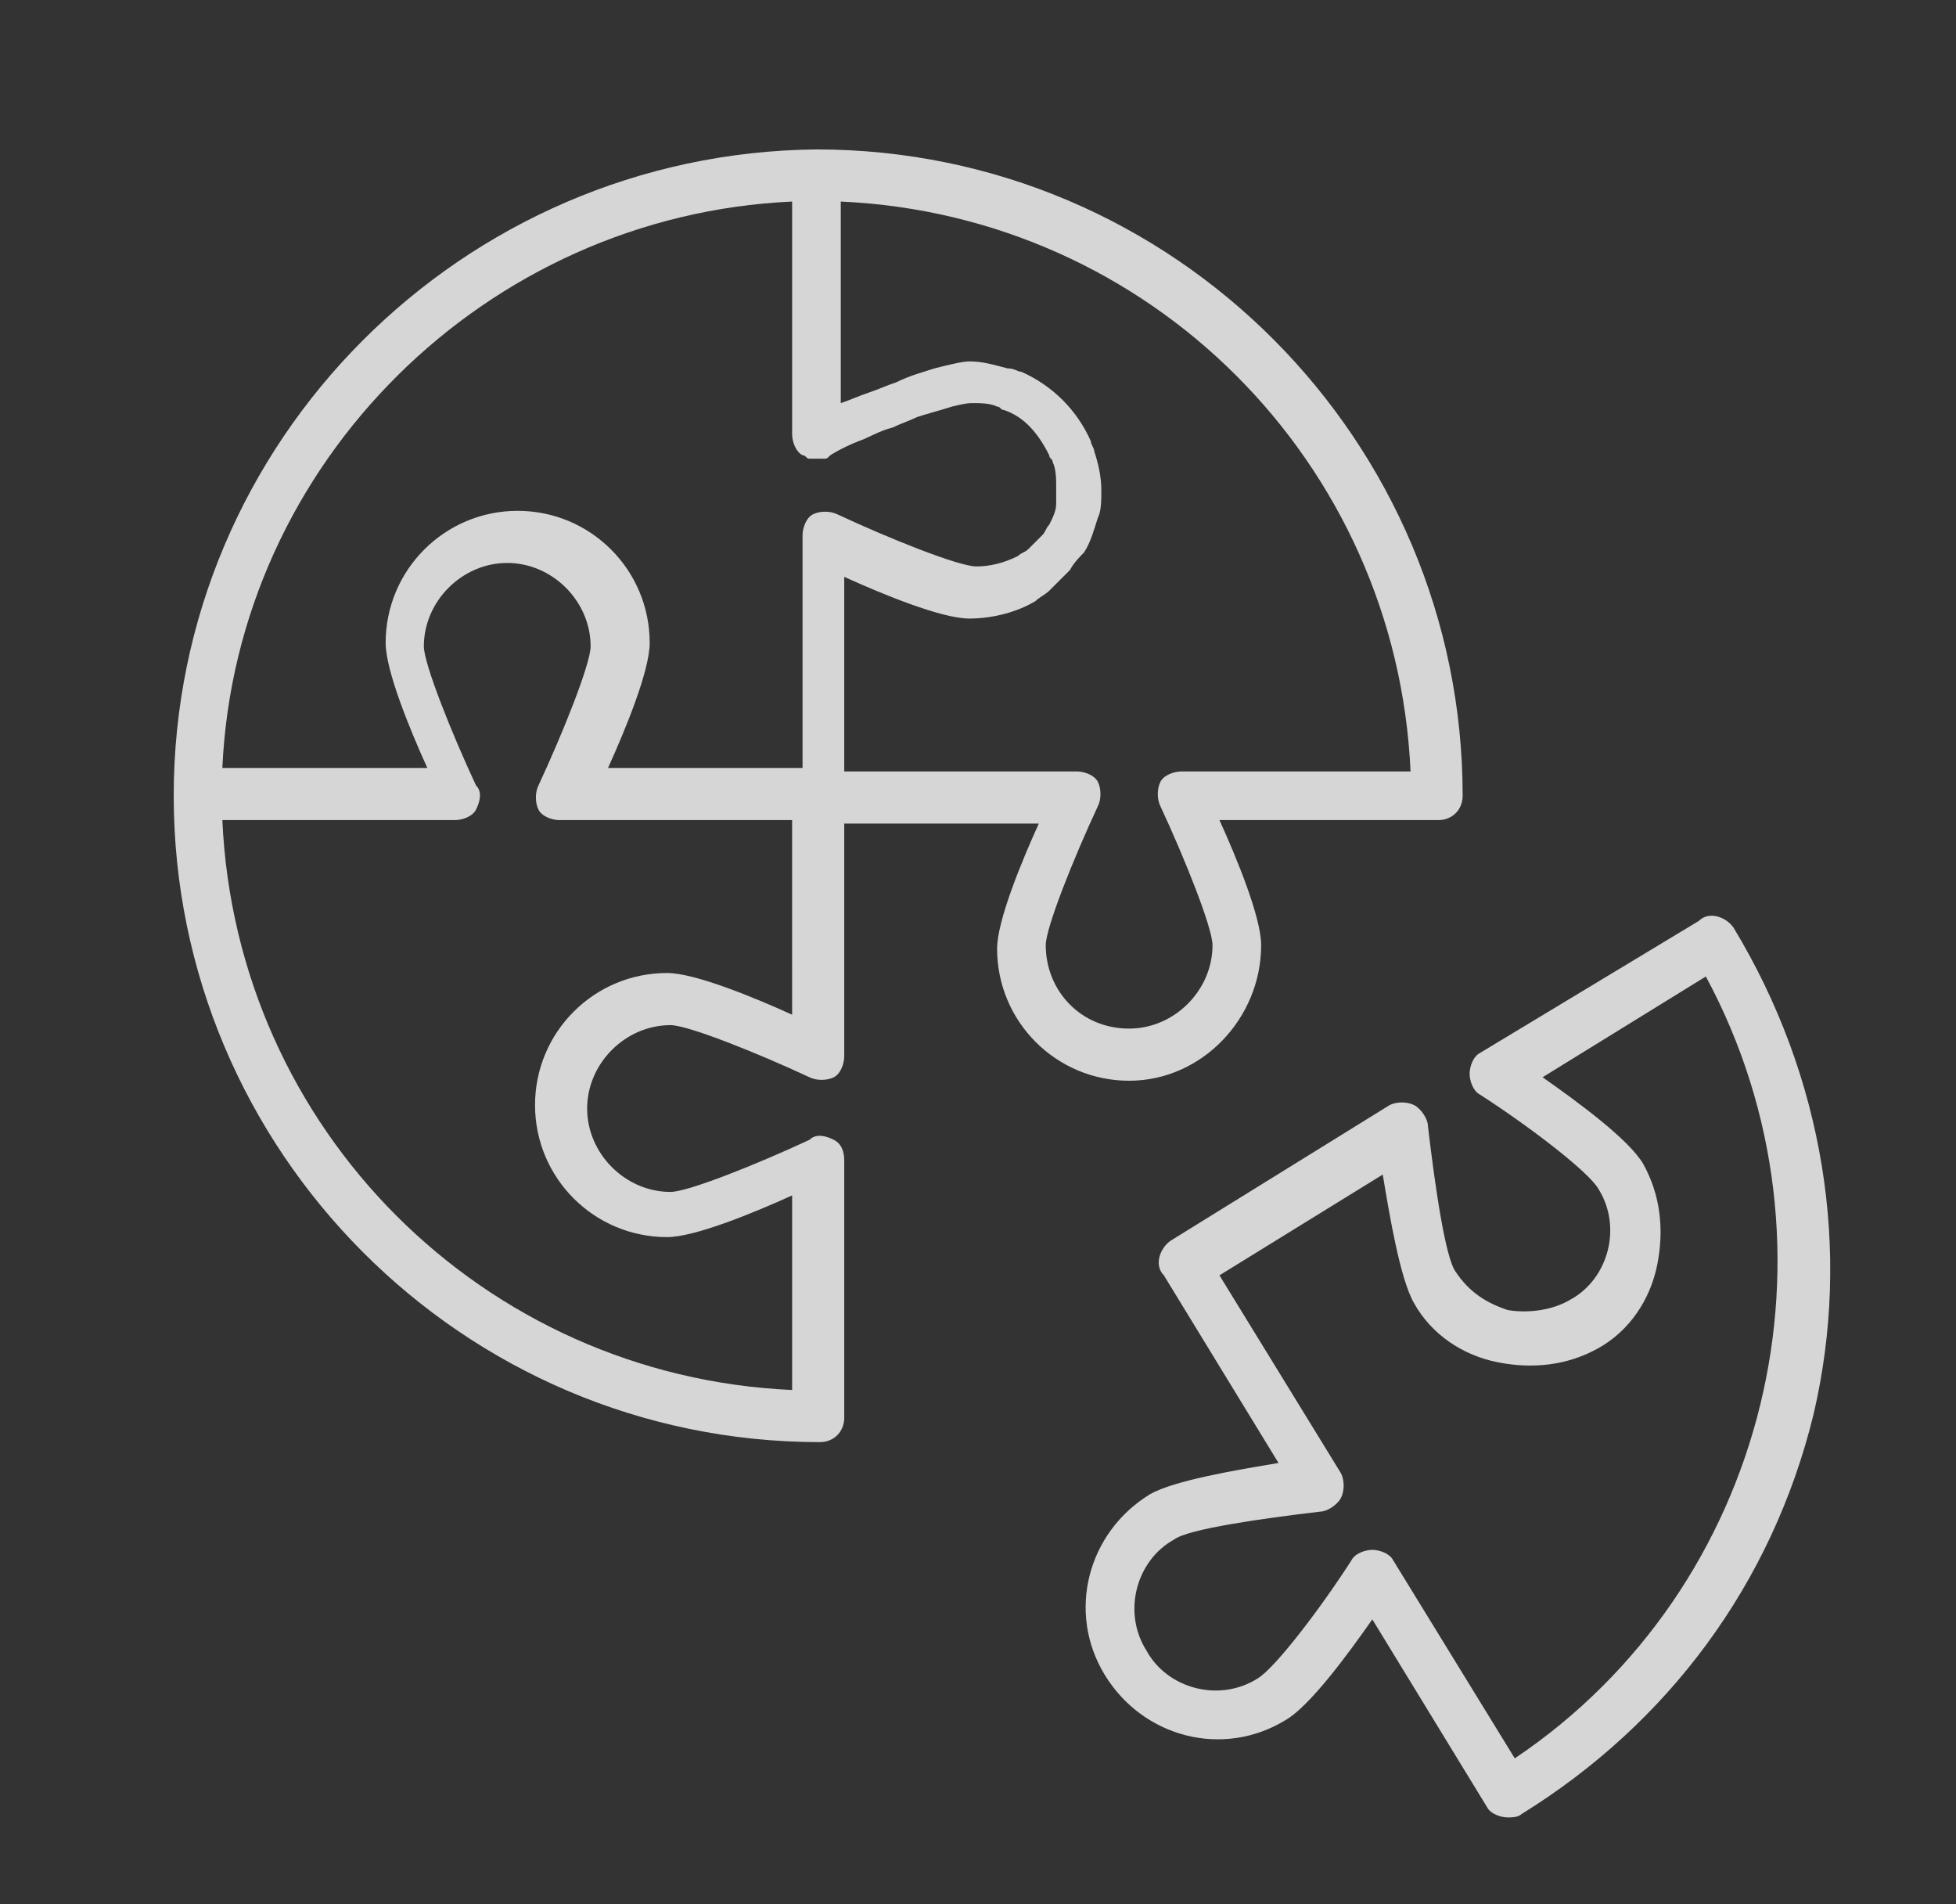 <?xml version="1.0" encoding="utf-8"?>
<!-- Generator: Adobe Illustrator 22.1.0, SVG Export Plug-In . SVG Version: 6.00 Build 0)  -->
<svg version="1.1" id="Layer_6" xmlns="http://www.w3.org/2000/svg" xmlns:xlink="http://www.w3.org/1999/xlink" x="0px" y="0px"
	 viewBox="0 0 56.3 54.8" style="enable-background:new 0 0 56.3 54.8;" xml:space="preserve">
<rect x="0" y="0" width="56.3" height="54.8" fill="#333333" stroke="none"/>
<style type="text/css">
	.particle0{opacity:0.8;fill:#FFFFFF;}
</style>
<path class="particle0" d="M49.9,26.7c-0.2-0.3-0.7-0.5-1-0.2l-6.3,3.8c-0.2,0.1-0.3,0.4-0.3,0.6c0,0.2,0.1,0.5,0.3,0.6
	c1.4,0.9,3.1,2.2,3.4,2.7c0.7,1.1,0.3,2.6-0.8,3.2c-0.5,0.3-1.2,0.4-1.8,0.3c-0.6-0.2-1.1-0.5-1.5-1.1c-0.3-0.4-0.6-2.5-0.8-4.2
	c0-0.2-0.2-0.5-0.4-0.6c-0.2-0.1-0.5-0.1-0.7,0l-6.3,3.9c-0.3,0.2-0.5,0.7-0.2,1l3.3,5.4c-1.2,0.2-3,0.5-3.7,0.9
	c-1.8,1.1-2.4,3.4-1.3,5.2c1.1,1.8,3.4,2.4,5.2,1.3c0.7-0.4,1.8-1.9,2.5-2.9l3.3,5.4c0.1,0.2,0.4,0.3,0.6,0.3c0.1,0,0.3,0,0.4-0.1
	c4.2-2.6,7.2-6.6,8.4-11.5C53.3,36,52.5,31,49.9,26.7 M43.6,50.6l-3.5-5.7c-0.1-0.2-0.4-0.3-0.6-0.3h0c-0.2,0-0.5,0.1-0.6,0.3
	c-0.9,1.4-2.2,3.1-2.7,3.4c-1.1,0.7-2.6,0.3-3.2-0.8c-0.7-1.1-0.3-2.6,0.8-3.2c0.4-0.3,2.5-0.6,4.2-0.8c0.2,0,0.5-0.2,0.6-0.4
	c0.1-0.2,0.1-0.5,0-0.7l-3.5-5.7l4.7-2.9c0.2,1.2,0.5,3,0.9,3.7c0.5,0.9,1.4,1.5,2.4,1.7c1,0.2,2,0.1,2.9-0.4
	c0.9-0.5,1.5-1.4,1.7-2.4c0.2-1,0.1-2-0.4-2.9c-0.4-0.7-1.9-1.8-2.9-2.5l4.7-2.9C53.3,35.9,50.9,45.7,43.6,50.6"/>
<path class="particle0" d="M36.3,27.2c0-0.8-0.7-2.5-1.2-3.6h6.3c0.4,0,0.7-0.3,0.7-0.7c0-10.2-8.3-18.6-18.6-18.6C13.3,4.4,5,12.7,5,22.9
	c0,10.2,8.3,18.6,18.6,18.6c0.4,0,0.7-0.3,0.7-0.7v-7.4c0-0.3-0.1-0.5-0.3-0.6c-0.2-0.1-0.5-0.2-0.7,0c-1.5,0.7-3.5,1.5-4,1.5
	c-1.3,0-2.4-1.1-2.4-2.4c0-1.3,1.1-2.4,2.4-2.4c0.5,0,2.5,0.8,4,1.5c0.2,0.1,0.5,0.1,0.7,0c0.2-0.1,0.3-0.4,0.3-0.6v-6.7h5.6
	c-0.5,1.1-1.2,2.8-1.2,3.6c0,2.1,1.7,3.8,3.8,3.8C34.6,31.1,36.3,29.3,36.3,27.2 M22.8,5.8v6.7c0,0.2,0.1,0.5,0.3,0.6
	c0.1,0,0.1,0.1,0.2,0.1c0,0,0,0,0,0c0.1,0,0.1,0,0.2,0c0,0,0.1,0,0.1,0c0,0,0.1,0,0.1,0c0.1,0,0.1,0,0.2-0.1c0,0,0.3-0.2,0.8-0.4
	c0.3-0.1,0.6-0.3,1-0.4c0.2-0.1,0.5-0.2,0.7-0.3c0.3-0.1,0.7-0.2,1-0.3c0.4-0.1,0.5-0.1,0.6-0.1c0.2,0,0.5,0,0.7,0.1
	c0.1,0,0.1,0.1,0.2,0.1c0.6,0.2,1,0.7,1.3,1.3c0,0.1,0.1,0.1,0.1,0.2c0.1,0.2,0.1,0.5,0.1,0.7c0,0.2,0,0.3,0,0.5
	c0,0.2-0.1,0.4-0.2,0.6c-0.1,0.1-0.1,0.2-0.2,0.3c-0.1,0.1-0.1,0.1-0.2,0.2c-0.1,0.1-0.1,0.1-0.2,0.2c-0.1,0.1-0.2,0.1-0.3,0.2
	c-0.4,0.2-0.8,0.3-1.2,0.3c-0.5,0-2.5-0.8-4-1.5c-0.2-0.1-0.5-0.1-0.7,0c-0.2,0.1-0.3,0.4-0.3,0.6v6.7h-5.6c0.5-1.1,1.2-2.8,1.2-3.6
	c0-2.1-1.7-3.8-3.8-3.8s-3.8,1.7-3.8,3.8c0,0.8,0.7,2.5,1.2,3.6H6.4C6.8,13.3,14,6.2,22.8,5.8 M22.8,29.2C21.7,28.7,20,28,19.2,28
	c-2.1,0-3.8,1.7-3.8,3.8c0,2.1,1.7,3.8,3.8,3.8c0.8,0,2.5-0.7,3.6-1.2V40c-8.9-0.4-16-7.5-16.4-16.4h6.7c0.2,0,0.5-0.1,0.6-0.3
	c0.1-0.2,0.2-0.5,0-0.7c-0.7-1.5-1.5-3.5-1.5-4c0-1.3,1.1-2.4,2.4-2.4s2.4,1.1,2.4,2.4c0,0.5-0.8,2.5-1.5,4c-0.1,0.2-0.1,0.5,0,0.7
	c0.1,0.2,0.4,0.3,0.6,0.3h6.7V29.2z M30.1,27.2c0-0.5,0.8-2.5,1.5-4c0.1-0.2,0.1-0.5,0-0.7c-0.1-0.2-0.4-0.3-0.6-0.3h-6.7v-5.6
	c1.1,0.5,2.8,1.2,3.6,1.2c0.7,0,1.4-0.2,1.9-0.5c0.1-0.1,0.3-0.2,0.4-0.3c0.1-0.1,0.2-0.2,0.3-0.3c0.1-0.1,0.2-0.2,0.3-0.3
	c0.1-0.2,0.3-0.4,0.4-0.5c0.2-0.3,0.3-0.7,0.4-1c0.1-0.2,0.1-0.5,0.1-0.8c0-0.4-0.1-0.8-0.2-1.1c0-0.1-0.1-0.2-0.1-0.3
	c-0.4-0.9-1.1-1.6-2-2c-0.1,0-0.2-0.1-0.4-0.1c-0.4-0.1-0.7-0.2-1.1-0.2c-0.2,0-0.6,0.1-1,0.2c-0.3,0.1-0.7,0.2-1.1,0.4
	c-0.3,0.1-0.5,0.2-0.8,0.3c-0.3,0.1-0.5,0.2-0.8,0.3V5.8c8.9,0.4,16,7.5,16.4,16.4H34c-0.2,0-0.5,0.1-0.6,0.3
	c-0.1,0.2-0.1,0.5,0,0.7c0.7,1.5,1.5,3.5,1.5,4c0,1.3-1.1,2.4-2.4,2.4C31.1,29.6,30.1,28.5,30.1,27.2"/>
</svg>
